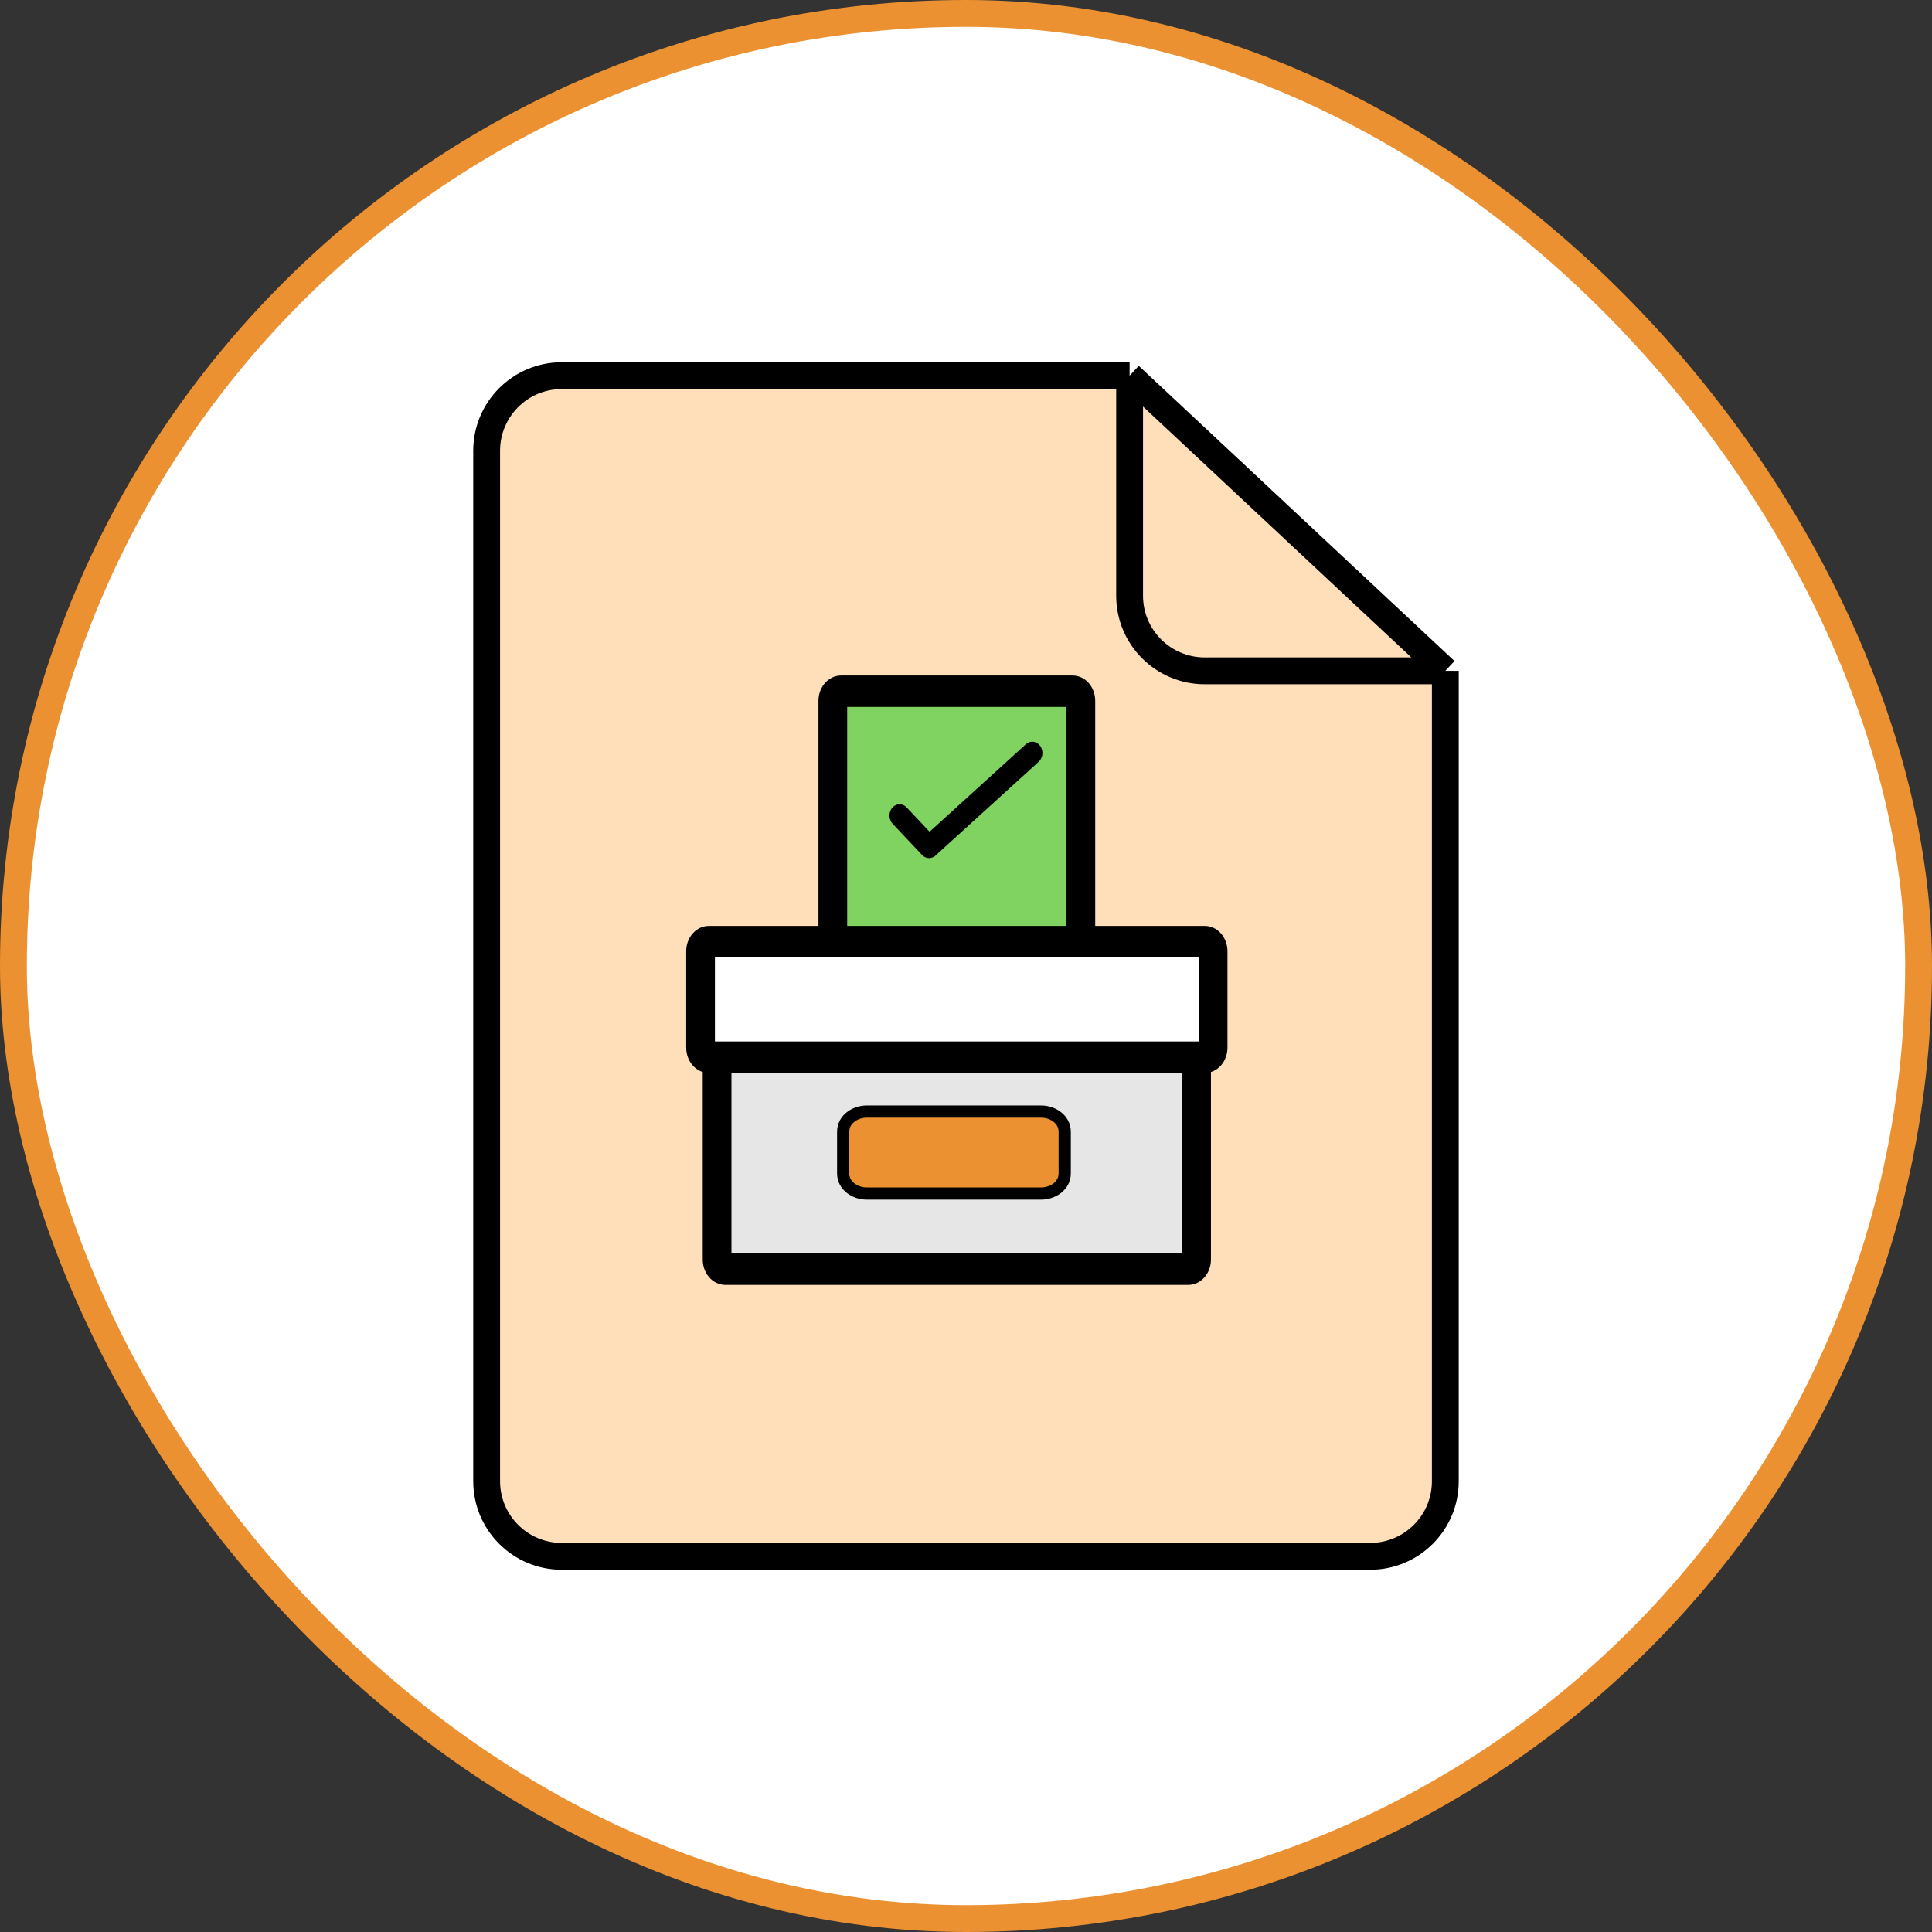 <svg width="72" height="72" viewBox="0 0 72 72" fill="none" xmlns="http://www.w3.org/2000/svg">
<rect x="0" y="0" width="72" height="72" fill="#333333" stroke="none"/>
<rect x="0.5" y="0.5" width="71" height="71" rx="35.5" fill="white"/>
<rect x="0.5" y="0.5" width="71" height="71" rx="35.5" stroke="#EB9131"/>
<path d="M20.935 14H42.097L53.863 25V55.201C53.863 56.747 52.609 58 51.063 58H20.935C19.389 58 18.136 56.747 18.136 55.201V16.799C18.136 15.253 19.389 14 20.935 14Z" fill="#FFDEBA"/>
<path d="M42.097 14H20.935C19.389 14 18.136 15.253 18.136 16.799V55.201C18.136 56.747 19.389 58 20.935 58H51.063C52.609 58 53.863 56.747 53.863 55.201V25M42.097 14L53.863 25M42.097 14V22.201C42.097 23.747 43.35 25 44.896 25H53.863" stroke="black"/>
<rect x="26.449" y="35.152" width="18.852" height="3.9" fill="white"/>
<rect x="27.1" y="39.052" width="17.552" height="8.451" fill="#E6E6E6"/>
<rect x="31" y="26.051" width="9.101" height="9.101" fill="#80D261"/>
<path d="M38.276 27.783C38.416 27.656 38.617 27.69 38.721 27.848C38.82 28 38.798 28.219 38.665 28.341L34.818 31.838L34.817 31.837C34.762 31.887 34.694 31.915 34.624 31.915C34.546 31.915 34.469 31.882 34.411 31.82V31.819L33.312 30.654C33.189 30.523 33.18 30.303 33.29 30.159C33.405 30.009 33.608 29.994 33.738 30.132L34.64 31.088L38.276 27.783Z" fill="black" stroke="black" stroke-width="0.13"/>
<path d="M44.901 34.734H40.588V26.119C40.588 25.723 40.312 25.401 39.972 25.401H31.345C31.005 25.401 30.729 25.723 30.729 26.119V34.734H26.416C26.076 34.734 25.8 35.056 25.8 35.452V39.041C25.8 39.438 26.076 39.759 26.416 39.759V46.939C26.416 47.335 26.692 47.657 27.032 47.657H44.285C44.625 47.657 44.901 47.335 44.901 46.939V39.759C45.241 39.759 45.517 39.438 45.517 39.041V35.452C45.517 35.056 45.241 34.734 44.901 34.734ZM31.345 26.119H39.972V34.734H31.345V26.119ZM44.285 46.939H27.032V39.759H44.285V46.939ZM44.901 39.041H26.416V35.452H44.901V39.041Z" fill="black" stroke="black" stroke-width="0.455"/>
<path d="M38.801 41.425C39.235 41.425 39.679 41.715 39.679 42.173V43.732C39.679 44.19 39.235 44.48 38.801 44.48H32.301C31.866 44.48 31.423 44.19 31.423 43.732V42.173C31.423 41.715 31.866 41.425 32.301 41.425H38.801Z" fill="#EB9131" stroke="black" stroke-width="0.455"/>
</svg>
